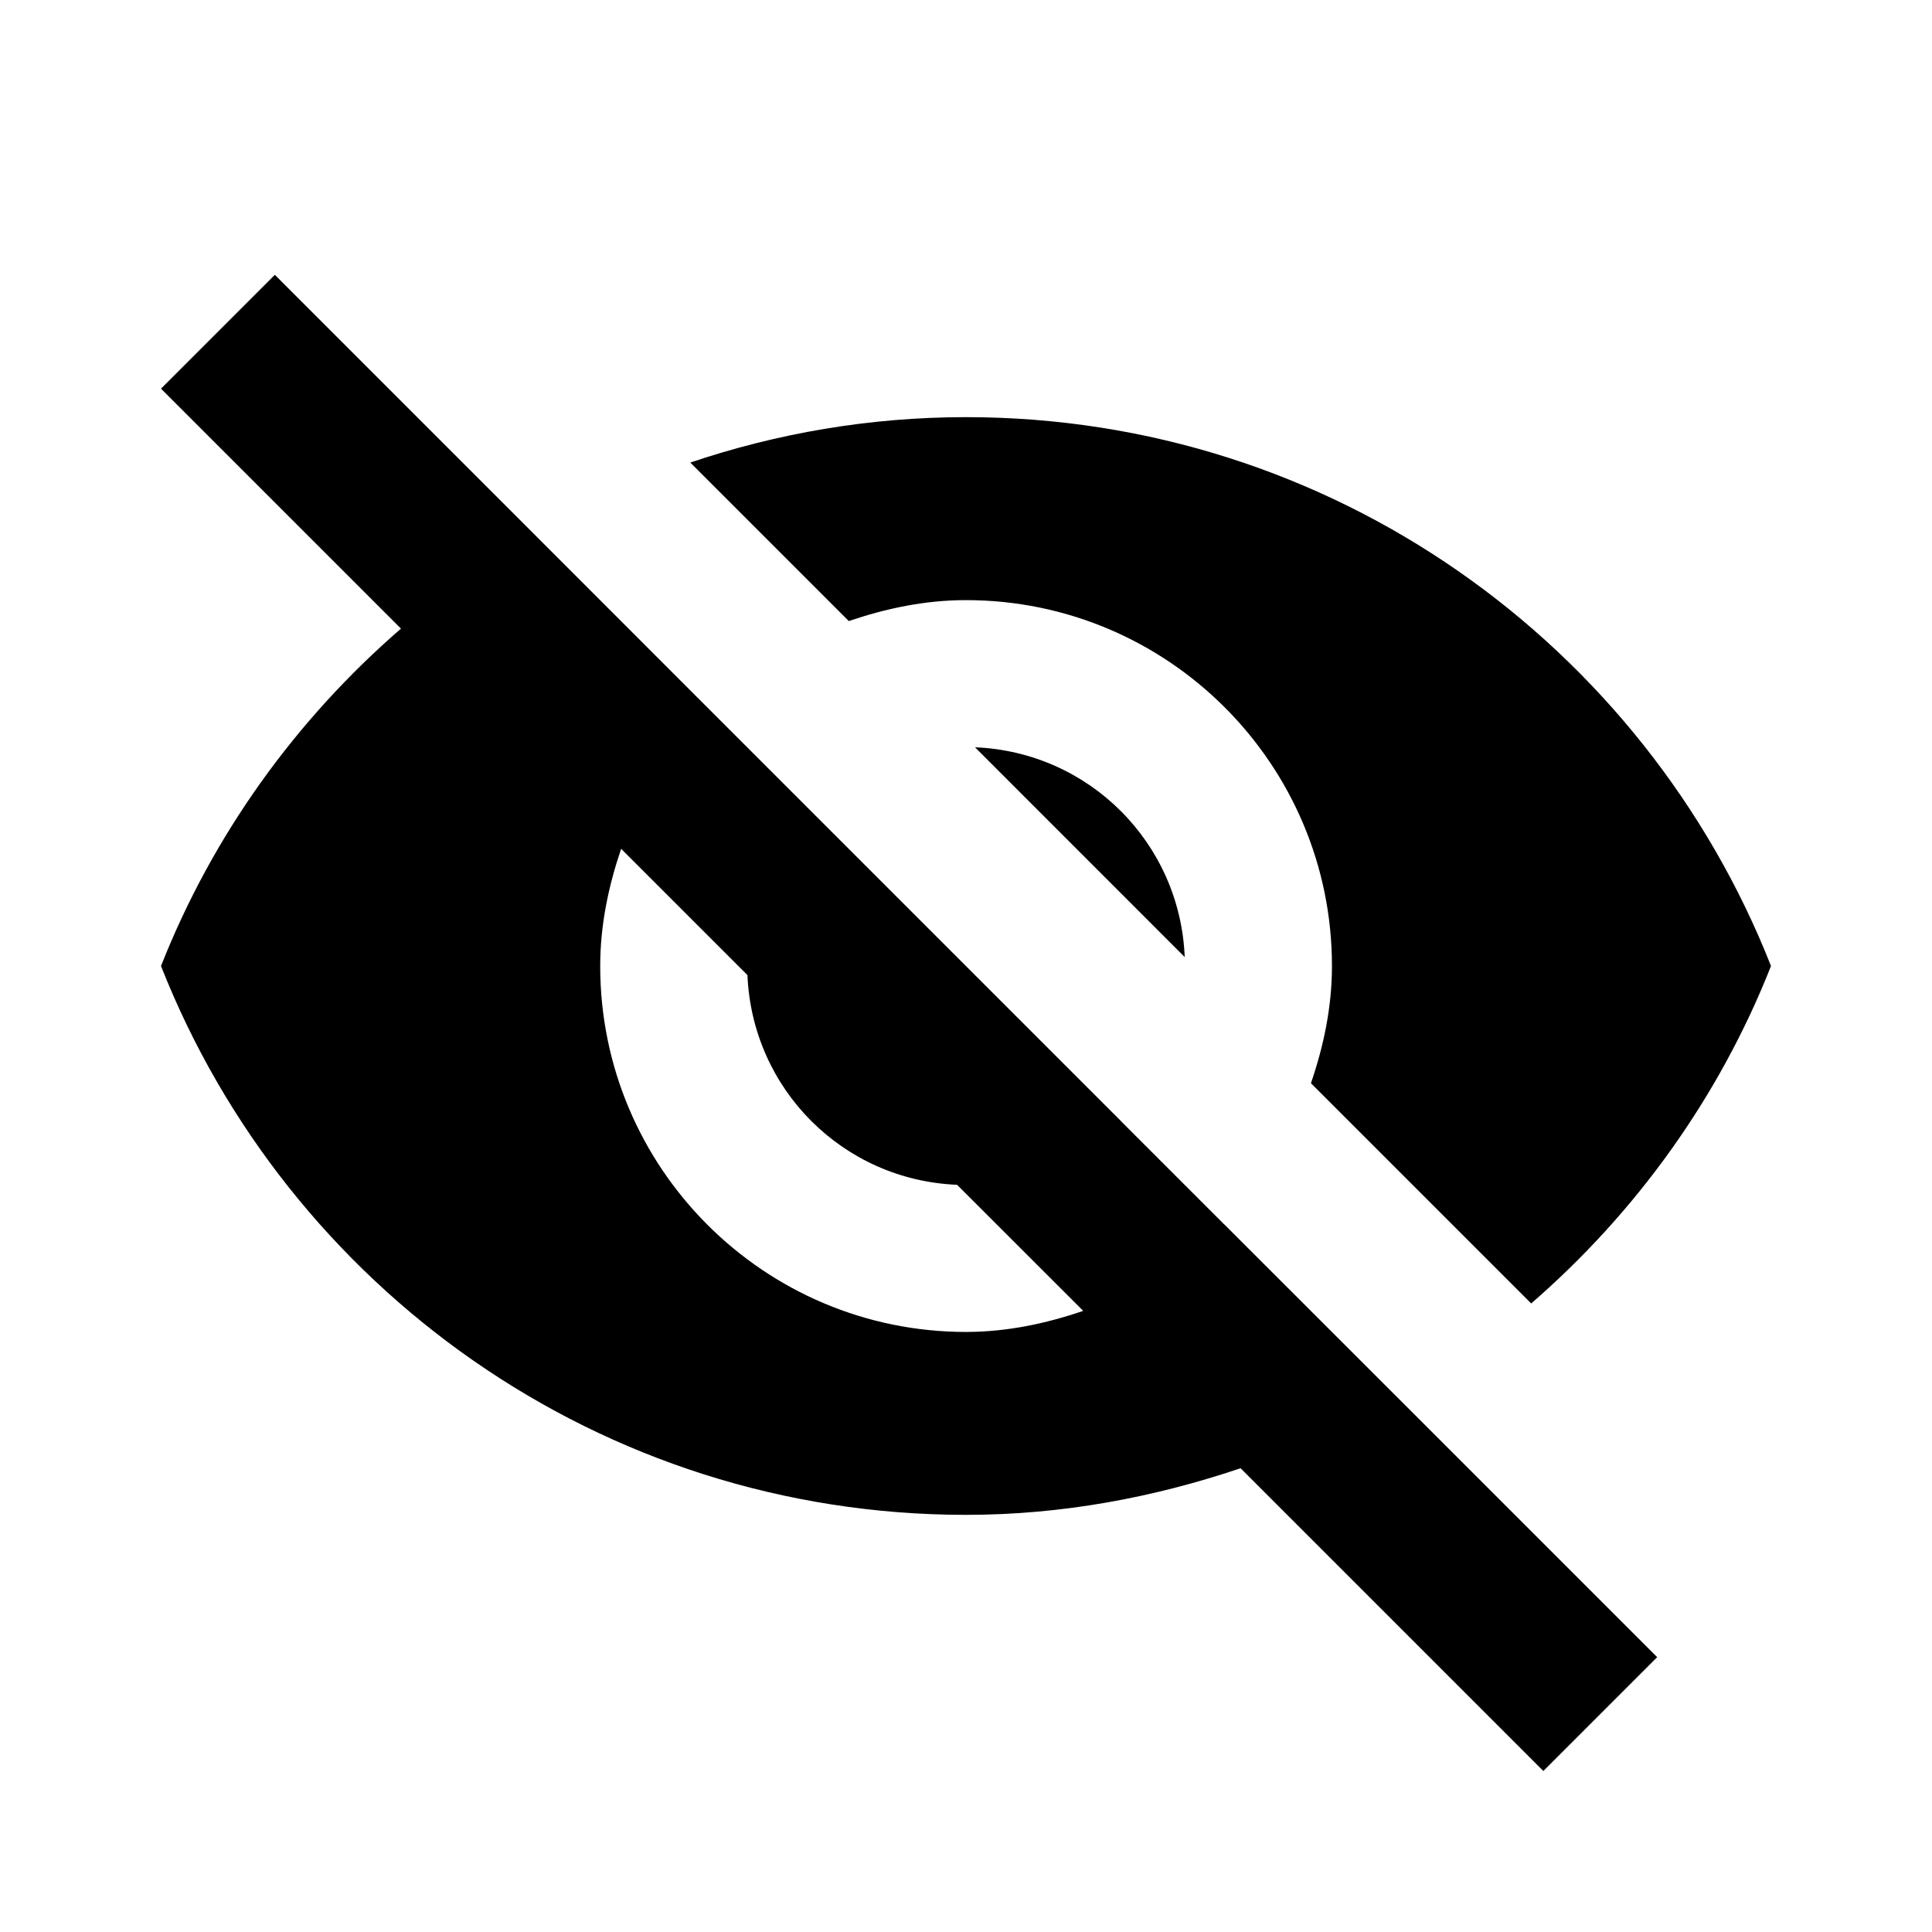 <svg version="1.1" id="master" xmlns="http://www.w3.org/2000/svg" xmlns:xlink="http://www.w3.org/1999/xlink" x="0px" y="0px" width="24px" height="24px" viewBox="0 0 24 24" enable-background="new 0 0 24 24" xml:space="preserve">
<rect fill="none" width="24" height="24"/>
<path d="M10.544,7.715L8.575,5.746C9.651,5.383,10.801,5.182,12,5.182c4.546,0,8.427,2.827,10,6.818c-0.644,1.632-1.677,3.063-2.979,4.192l-2.736-2.736c0.157-0.459,0.261-0.943,0.261-1.456c0-2.509-2.038-4.545-4.546-4.545C11.488,7.455,11.004,7.559,10.544,7.715z M17.374,17.374l3.212,3.212L19.172,22l-3.761-3.761c-1.074,0.362-2.215,0.579-3.411,0.579c-4.545,0-8.427-2.827-10-6.818c0.644-1.632,1.678-3.063,2.981-4.191L2,4.828l1.414-1.414l3.212,3.212c0,0,0,0,0,0l2.16,2.161c0,0,0,0,0,0l1.283,1.283l0,0l3.86,3.86c0,0,0,0-0.001,0l1.283,1.283c0.001,0,0.001,0,0.001,0L17.374,17.374z M13.456,16.284l-1.567-1.566c-1.417-0.058-2.545-1.188-2.604-2.605l-1.569-1.569c-0.156,0.46-0.26,0.944-0.26,1.457c0,2.509,2.036,4.545,4.545,4.545C12.513,16.545,12.997,16.441,13.456,16.284z M14.717,11.889c-0.058-1.418-1.188-2.548-2.605-2.606L14.717,11.889z"/>
</svg>
